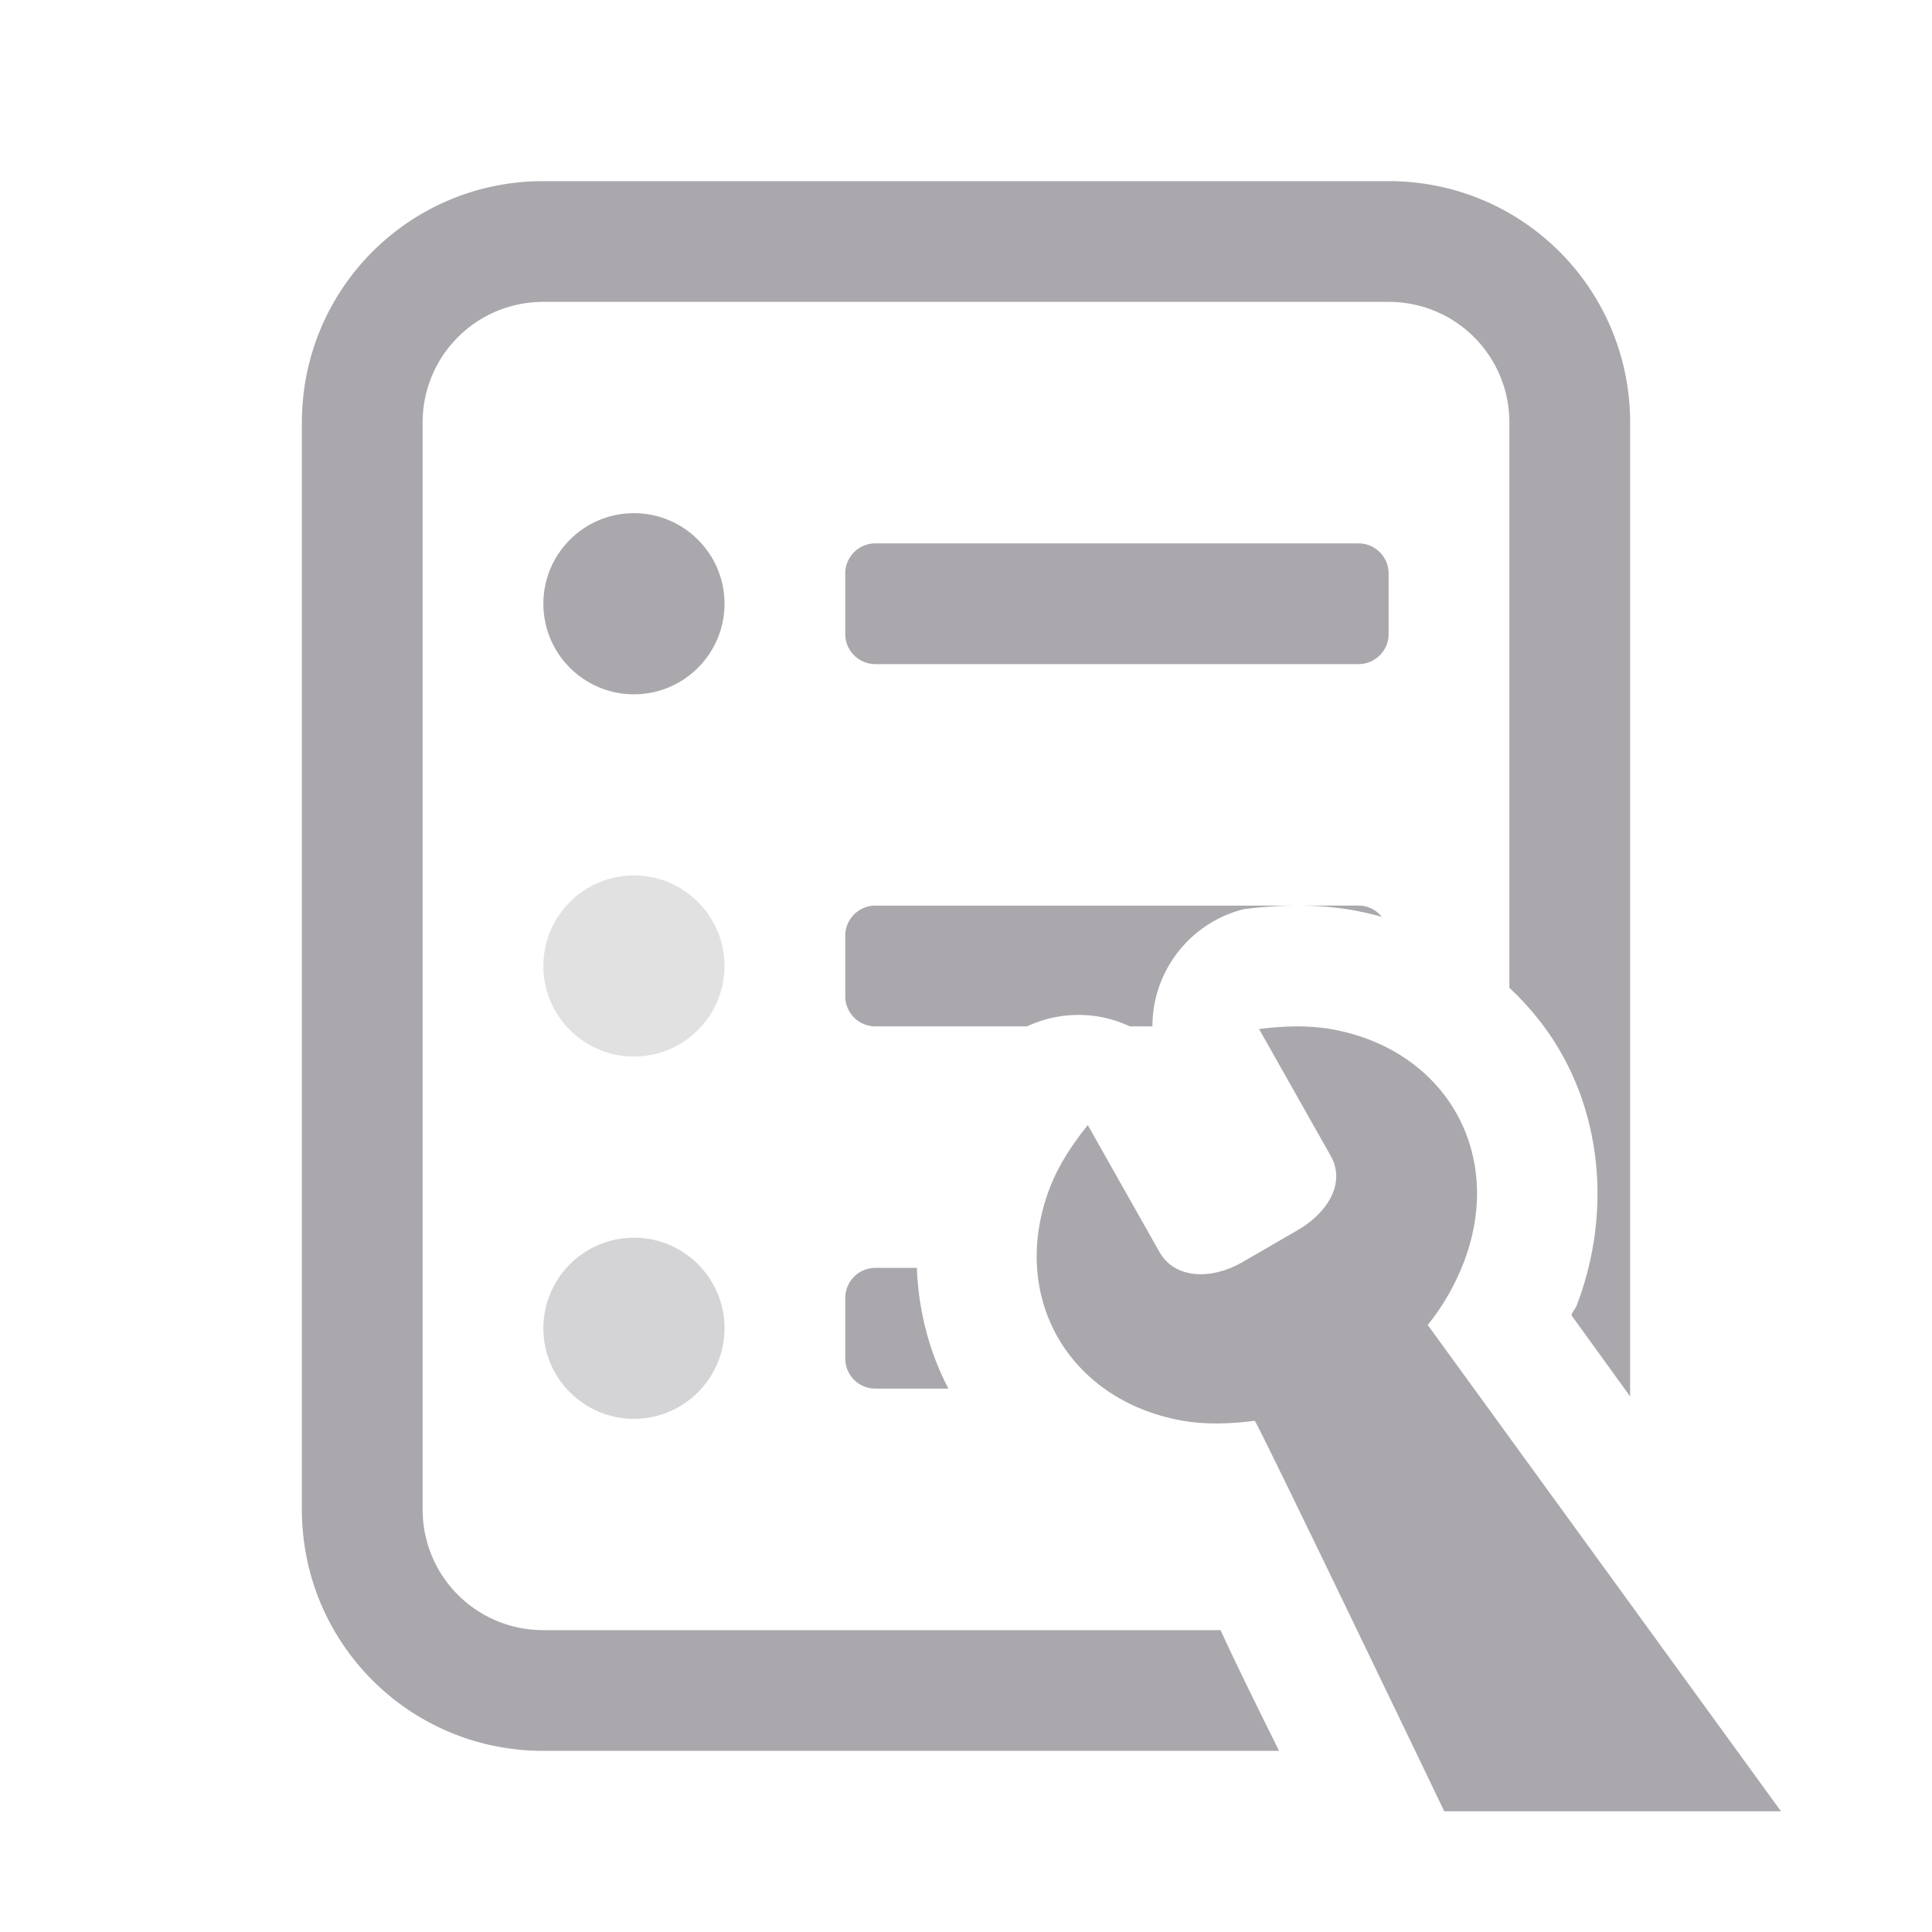 <svg height="32" viewBox="0 0 32 32" width="32" xmlns="http://www.w3.org/2000/svg"><g fill="#aaa8ac"><path d="m9 3c-2.216 0-4 1.784-4 4v18c0 2.216 1.784 4 4 4h12.186c-.324-.651-.666-1.345-.92-1.891-.019-.04-.032-.07-.051-.109h-11.215c-1.108 0-2-.892-2-2v-18c0-1.108.892-2 2-2h14c1.108 0 2 .892 2 2v9.361c.342.32.636.686.865 1.092.697 1.233.783 2.782.248 4.174-.016.042-.056.084-.08.141a.03.03 0 0 0 .004.029l.963 1.332v-16.129c0-2.216-1.784-4-4-4zm1.5 5.5c-.828 0-1.5.672-1.5 1.5 0 .828.672 1.5 1.5 1.5.828 0 1.5-.672 1.5-1.5 0-.828-.672-1.5-1.5-1.5zm4 .5c-.277 0-.5.223-.5.5v1c0 .277.223.5.5.5h8c.277 0 .5-.223.5-.5v-1c0-.277-.223-.5-.5-.5zm0 6c-.277 0-.5.223-.5.5v1c0 .277.223.5.5.5h2.512c.534-.251 1.159-.255 1.701 0h.375c-.001-.909.617-1.716 1.512-1.941.27-.035.551-.056.842-.059zm6.945 0c.295-.002.623.014.977.078.157.029.312.065.465.107-.092-.113-.23-.186-.387-.186zm-6.945 6c-.277 0-.5.223-.5.5v1c0 .277.223.5.5.5h1.209c-.322-.613-.496-1.299-.523-2z"/><path d="m12 16c0 .828-.672 1.5-1.5 1.5-.828 0-1.5-.672-1.5-1.5s.672-1.5 1.5-1.5c.828 0 1.5.672 1.5 1.5z" opacity=".35"/><path d="m12 22c0 .828-.672 1.5-1.5 1.5-.828 0-1.5-.672-1.5-1.5s.672-1.5 1.5-1.5c.828 0 1.5.672 1.5 1.5z" opacity=".5"/><path d="m21.46 17c-.203.002-.407.018-.606.044l1.188 2.103c.244.432-.03.928-.549 1.228l-.937.543c-.524.291-1.107.252-1.351-.18l-1.188-2.103c-.252.312-.482.658-.626 1.032-.688 1.789.289 3.518 2.181 3.862.395.072.812.055 1.21.004.032-.005 3.14 6.468 3.14 6.468h5.577l-5.851-8.055c.252-.312.452-.662.596-1.036.688-1.789-.289-3.518-2.181-3.862-.198-.036-.401-.049-.604-.048z" stroke-width="3.042"/></g></svg>